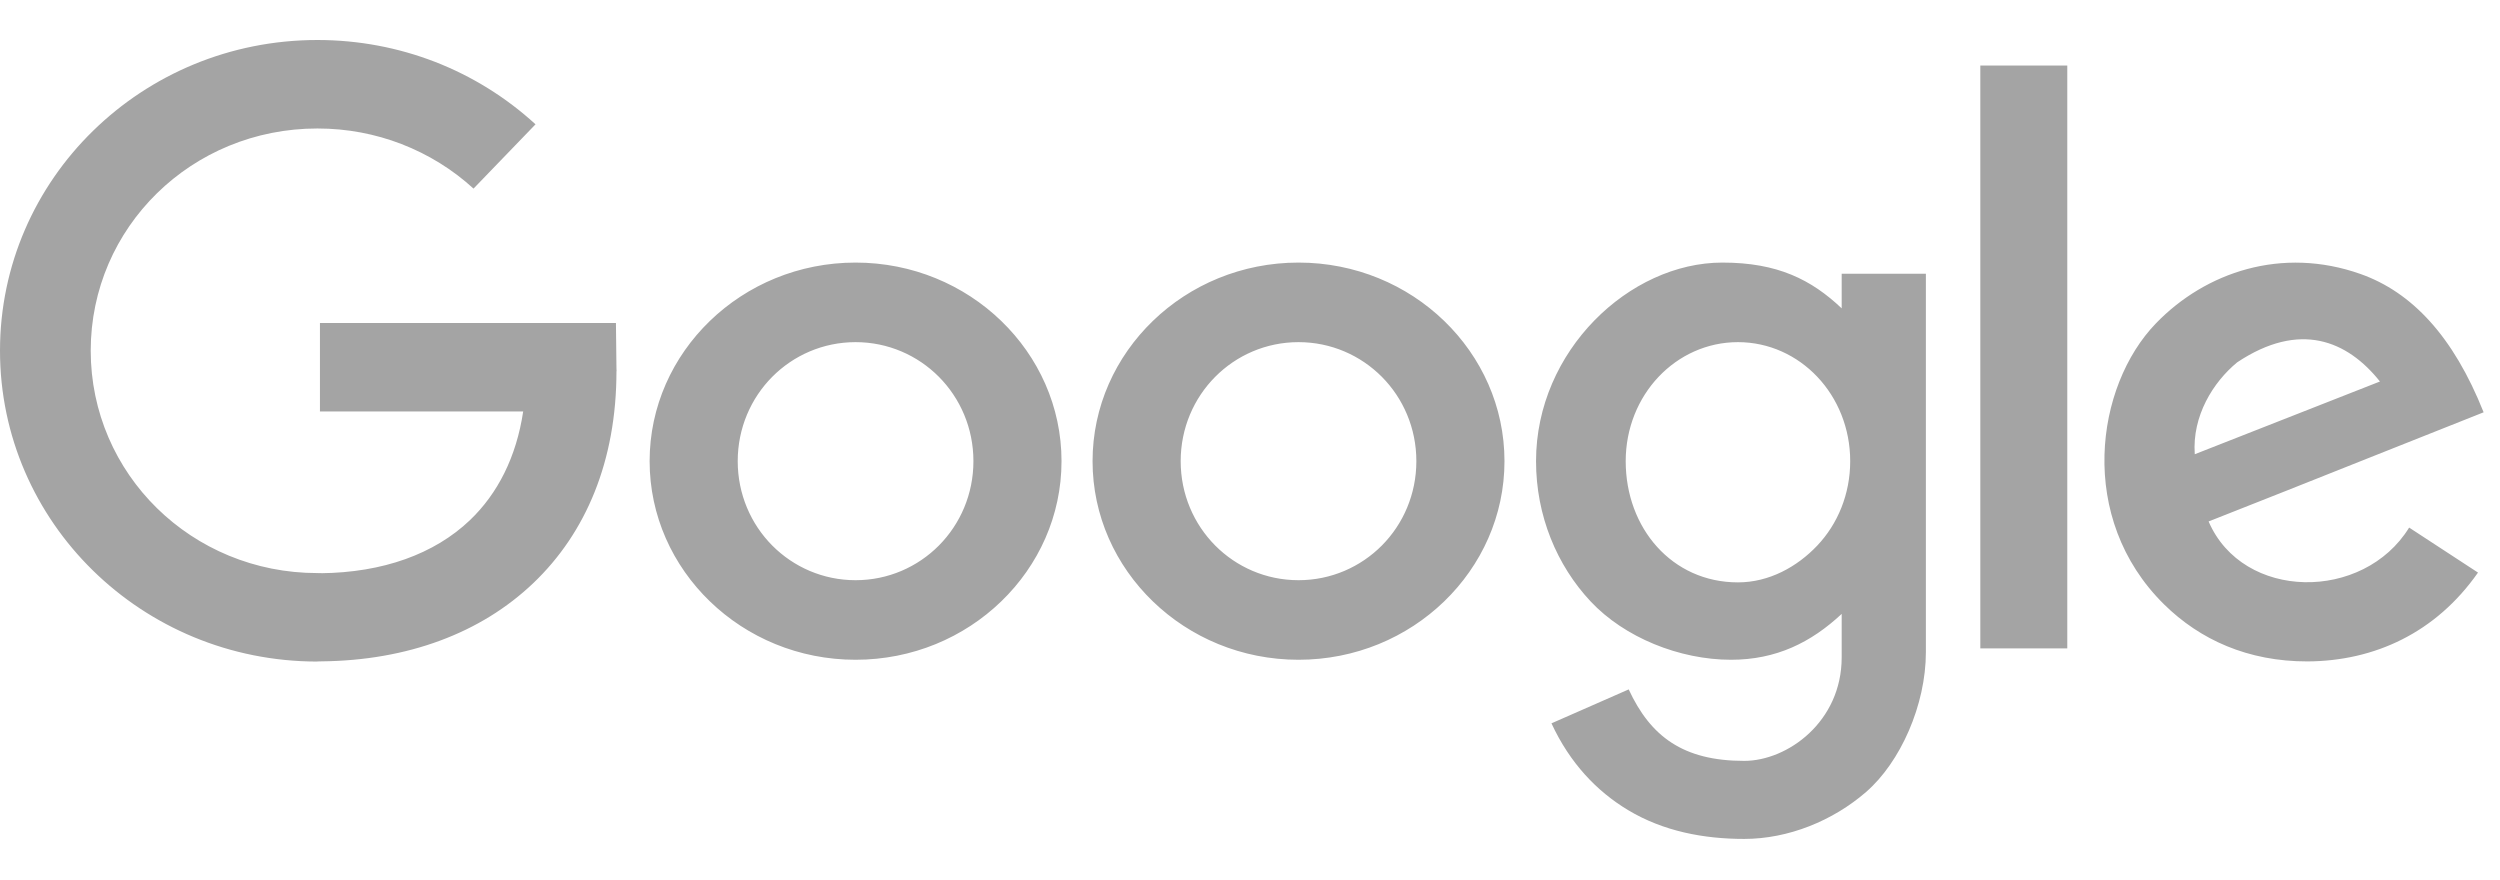 <svg width="125" height="44" viewBox="0 0 125 44" fill="none" xmlns="http://www.w3.org/2000/svg">
<g clip-path="url(#clip0)">
<path fill-rule="evenodd" clip-rule="evenodd" d="M30.83 18.467C30.83 18.496 30.829 18.532 30.828 18.555H30.832C30.832 18.378 30.831 18.408 30.83 18.467ZM30.825 18.555C30.826 18.589 30.827 18.58 30.828 18.555H30.825ZM15.872 33.074C15.847 33.073 15.837 33.072 15.872 33.071C15.903 33.07 15.966 33.069 16.082 33.068C20.374 33.023 24.042 31.659 26.668 29.153C29.296 26.645 30.823 23.051 30.823 18.555H30.825C30.824 18.525 30.823 18.461 30.822 18.345L30.797 16.15H28.562H15.997V20.574H26.159C25.817 22.854 24.884 24.683 23.497 26.008C21.718 27.705 19.137 28.629 16.047 28.661C15.842 28.664 15.877 28.663 15.948 28.661H15.948H15.948C16.049 28.658 16.222 28.654 15.872 28.654C12.727 28.654 9.896 27.415 7.853 25.413C5.801 23.403 4.536 20.616 4.536 17.534C4.536 14.452 5.8 11.669 7.851 9.661C9.894 7.66 12.725 6.424 15.872 6.424C17.356 6.424 18.771 6.699 20.067 7.199C21.421 7.722 22.643 8.484 23.676 9.43L26.776 6.216C25.319 4.881 23.611 3.812 21.733 3.086C19.917 2.386 17.939 2 15.872 2C11.48 2 7.516 3.738 4.644 6.55C1.771 9.363 -0 13.247 -0 17.534C-0 21.82 1.771 25.707 4.645 28.524C7.516 31.337 11.48 33.078 15.872 33.078C16.061 33.078 16.029 33.077 15.966 33.076C15.935 33.076 15.896 33.075 15.872 33.074ZM42.779 17.107C44.407 17.107 45.88 17.77 46.945 18.841C48.011 19.915 48.671 21.405 48.671 23.058C48.671 24.712 48.011 26.202 46.945 27.276C45.88 28.347 44.407 29.01 42.779 29.01C41.15 29.01 39.677 28.347 38.612 27.276C37.546 26.202 36.886 24.712 36.886 23.058C36.886 21.405 37.546 19.915 38.612 18.841C39.677 17.77 41.15 17.107 42.779 17.107ZM50.06 16.045C48.195 14.243 45.62 13.129 42.779 13.129C39.937 13.129 37.362 14.243 35.497 16.045C33.634 17.846 32.481 20.326 32.481 23.058C32.481 25.791 33.634 28.271 35.497 30.071C37.362 31.874 39.937 32.988 42.779 32.988C45.62 32.988 48.195 31.874 50.06 30.071C51.924 28.271 53.076 25.791 53.076 23.058C53.076 20.326 51.924 17.846 50.06 16.045ZM69.093 18.841C68.028 17.77 66.555 17.107 64.926 17.107C63.297 17.107 61.824 17.77 60.76 18.841C59.694 19.915 59.034 21.405 59.034 23.058C59.034 24.712 59.694 26.202 60.76 27.276C61.824 28.347 63.297 29.01 64.926 29.01C66.555 29.01 68.028 28.347 69.093 27.276C70.159 26.202 70.818 24.712 70.818 23.058C70.818 21.405 70.159 19.915 69.093 18.841ZM64.926 13.129C67.768 13.129 70.343 14.243 72.208 16.045C74.071 17.846 75.224 20.326 75.224 23.058C75.224 25.791 74.071 28.271 72.208 30.071C70.343 31.874 67.768 32.988 64.926 32.988C62.085 32.988 59.51 31.874 57.645 30.071C55.781 28.271 54.628 25.791 54.628 23.058C54.628 20.326 55.781 17.846 57.645 16.045C59.51 14.243 62.085 13.129 64.926 13.129ZM86.898 17.107C88.449 17.107 89.852 17.77 90.866 18.841C91.882 19.915 92.51 21.405 92.51 23.058C92.51 24.712 91.882 26.202 90.866 27.276C89.852 28.347 88.449 29.119 86.898 29.119C83.595 29.119 81.285 26.399 81.285 23.058C81.285 21.405 81.913 19.915 82.929 18.841C83.943 17.77 85.346 17.107 86.898 17.107ZM92.084 15.417C90.573 13.988 88.891 13.129 86.119 13.129C81.476 13.129 76.802 17.539 76.802 23.058C76.802 25.791 77.845 28.271 79.531 30.071C81.219 31.874 83.979 32.988 86.55 32.988C88.81 32.988 90.549 32.127 92.084 30.695V32.869C92.084 36.09 89.372 38.044 87.21 38.044C84.159 38.044 82.528 36.829 81.435 34.47L77.573 36.167C78.494 38.153 79.835 39.563 81.407 40.507C83.174 41.568 85.196 41.946 87.21 41.946C89.416 41.946 91.643 41.039 93.302 39.601C95.023 38.108 96.294 35.246 96.294 32.608V13.688H92.084V15.417ZM99.016 32.419H103.364V3.278H99.016V32.419ZM120.457 26.379C118.172 30.093 112.142 30.049 110.43 26.073C113.065 25.038 115.692 23.992 118.319 22.945C120.272 22.166 122.225 21.388 124.181 20.615C122.663 16.801 120.587 14.607 118.03 13.701C114.092 12.306 110.275 13.607 107.8 16.164C104.766 19.299 103.83 25.912 108.207 30.222C109.999 31.986 112.396 33.075 115.375 33.071C118.721 33.053 121.792 31.642 123.9 28.629L120.457 26.379ZM118.997 19.075L109.738 22.712C109.602 20.799 110.656 19.107 111.86 18.116C114.989 16.034 117.363 17.026 118.997 19.075Z" fill="#A4A4A4"/>
</g>
<defs>
<clipPath id="clip0">
<rect width="124.18" height="44" fill="white"/>
</clipPath>
</defs>
</svg>

